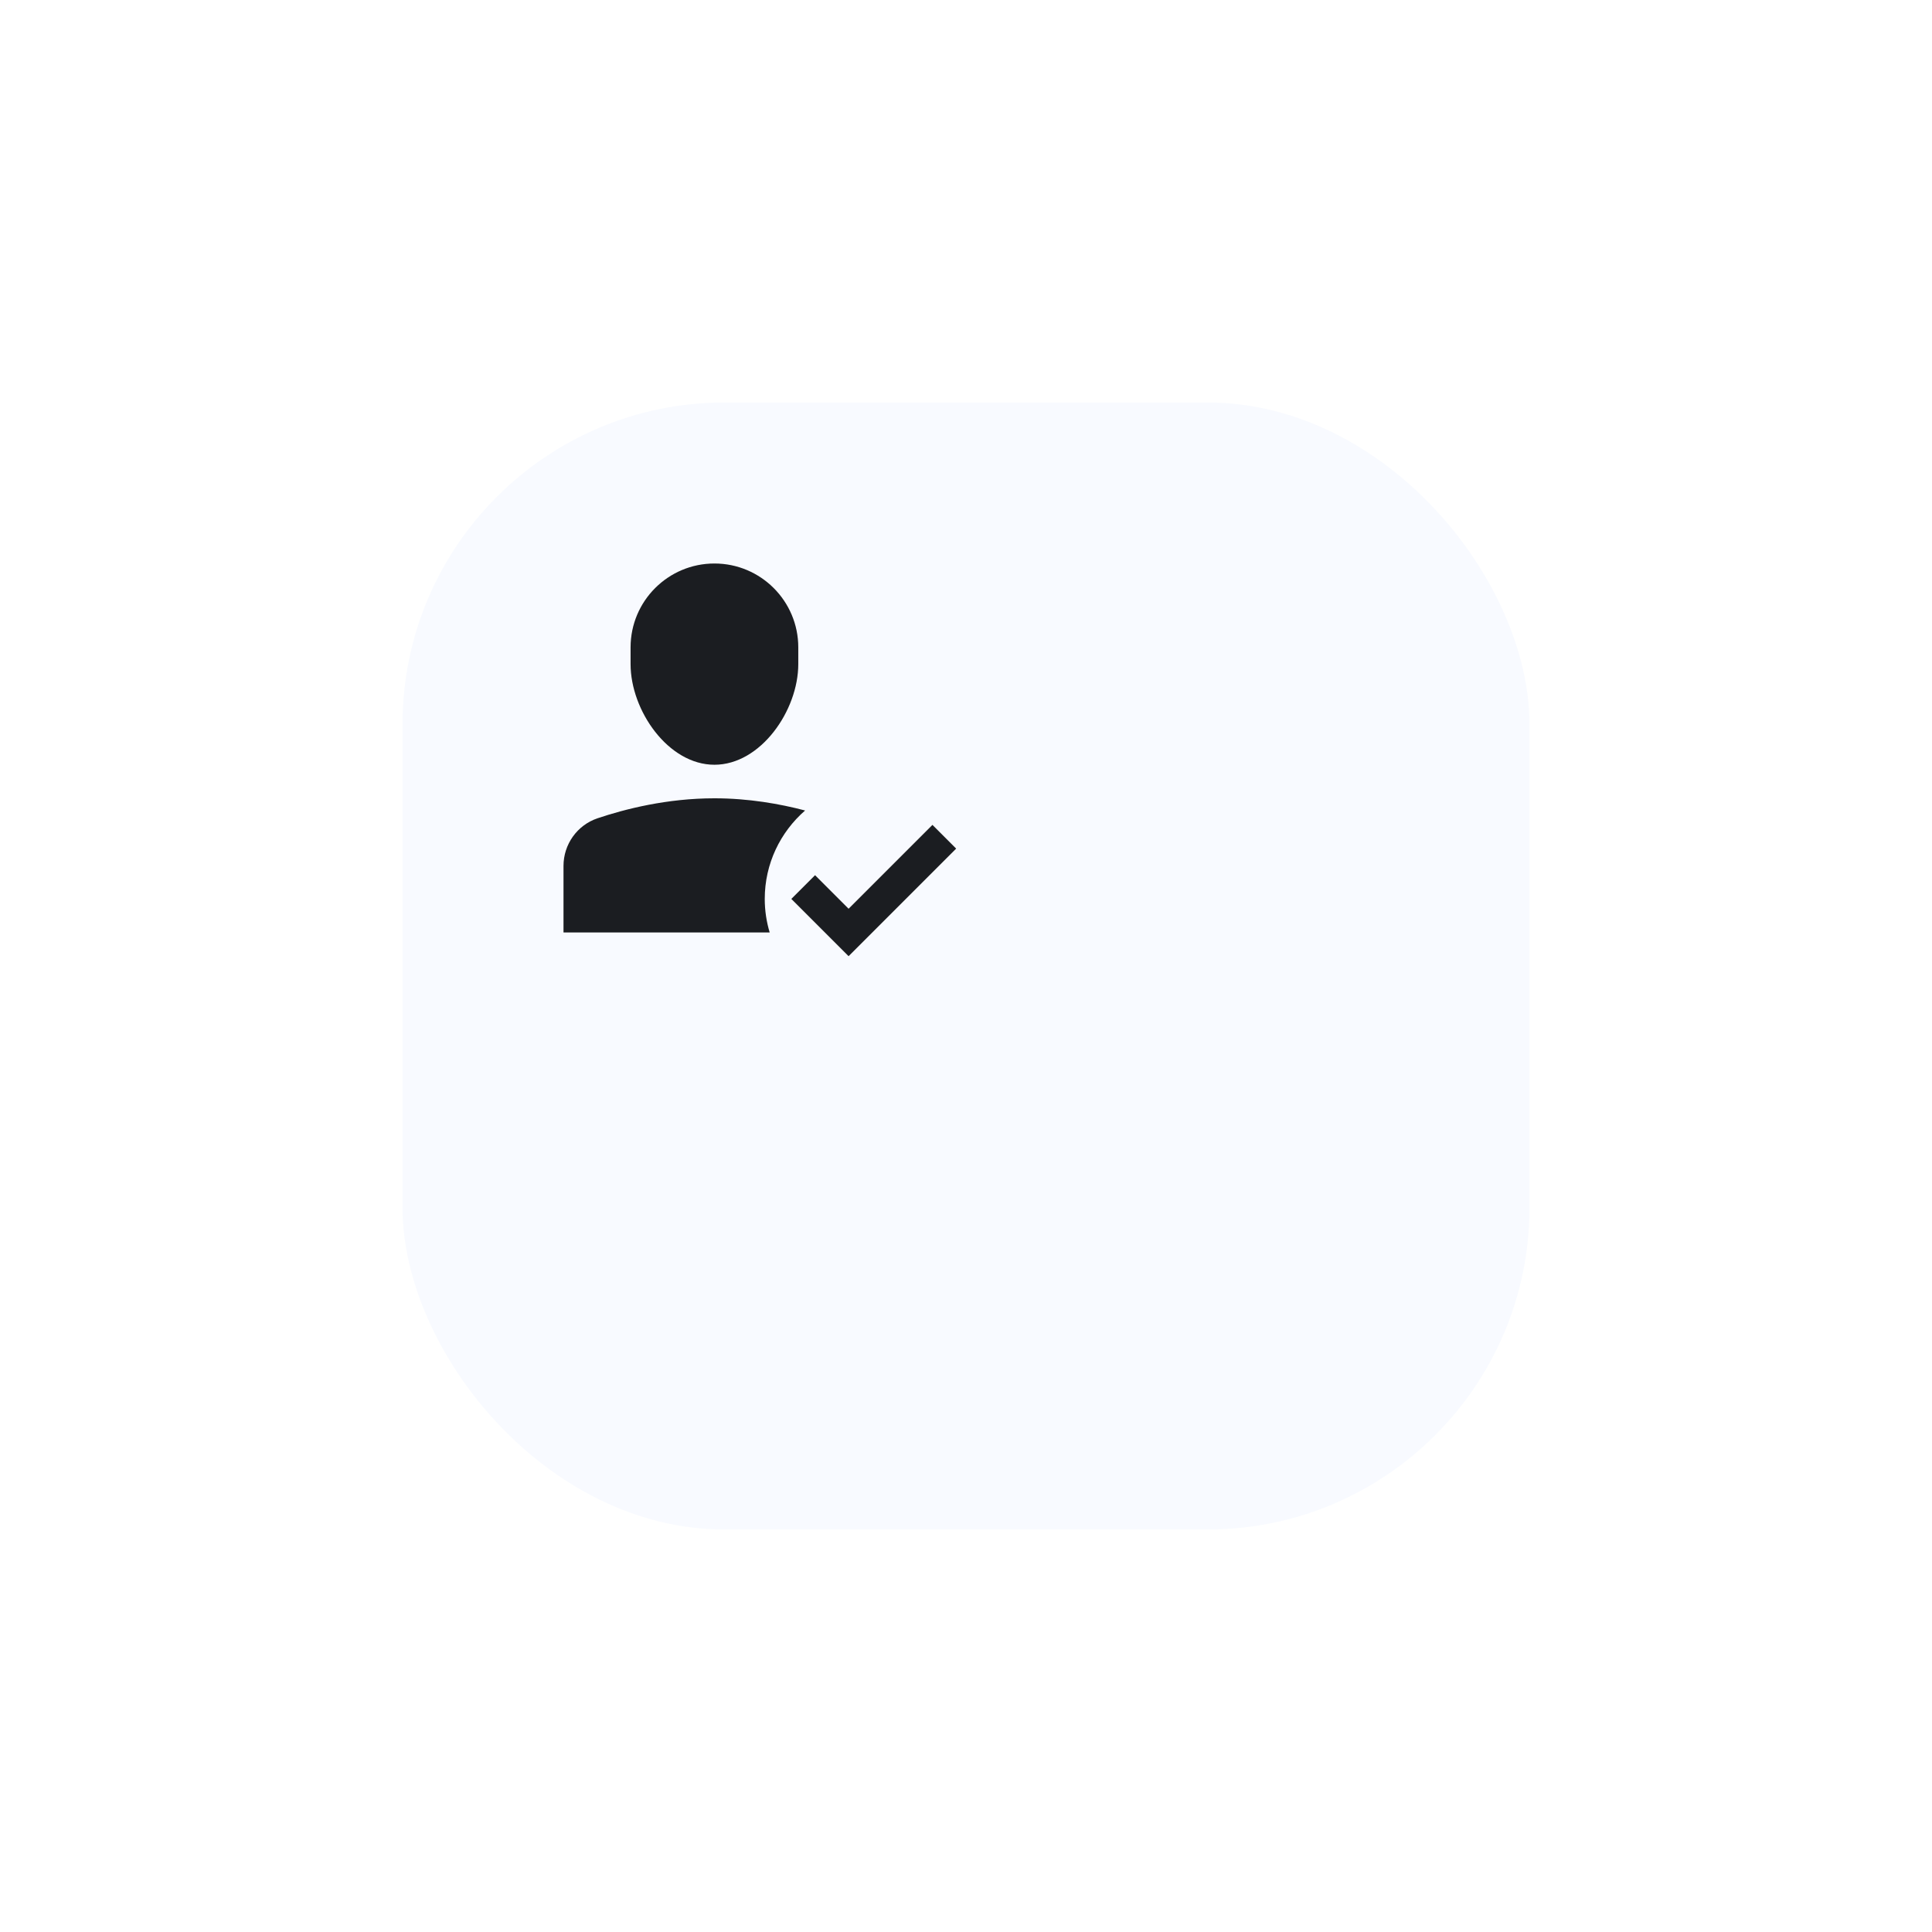 <svg width="96" height="96" viewBox="0 0 96 96" fill="none" xmlns="http://www.w3.org/2000/svg">
<g id="in friendship button">
<g id="Rectangle" filter="url(#filter0_d_1311_10906)">
<rect x="10" y="10" width="56" height="56" rx="16" fill="#F8FAFF"/>
</g>
<g id="a-check">
<path id="Path" d="M35.5 38C33.199 38 31.333 35.301 31.333 33V32.167C31.333 29.866 33.199 28 35.5 28C37.8 28 39.666 29.866 39.666 32.167V33C39.666 35.301 37.8 38 35.5 38Z" fill="#1B1D21"/>
<path id="Path_2" d="M38 44.667C38 42.912 38.778 41.342 40.005 40.273C38.753 39.944 37.198 39.667 35.5 39.667C33.147 39.667 31.059 40.199 29.688 40.661C28.675 41.004 28 41.958 28 43.027V46.334H38.245C38.087 45.805 38 45.246 38 44.667Z" fill="#1B1D21"/>
<path id="Path_3" d="M42.166 47.512L39.321 44.667L40.5 43.488L42.166 45.155L46.333 40.988L47.511 42.167L42.166 47.512Z" fill="#1B1D21"/>
</g>
</g>
<defs>
<filter id="filter0_d_1311_10906" x="0" y="0" width="96" height="96" filterUnits="userSpaceOnUse" color-interpolation-filters="sRGB">
<feFlood flood-opacity="0" result="BackgroundImageFix"/>
<feColorMatrix in="SourceAlpha" type="matrix" values="0 0 0 0 0 0 0 0 0 0 0 0 0 0 0 0 0 0 127 0" result="hardAlpha"/>
<feOffset dx="10" dy="10"/>
<feGaussianBlur stdDeviation="10"/>
<feComposite in2="hardAlpha" operator="out"/>
<feColorMatrix type="matrix" values="0 0 0 0 0.349 0 0 0 0 0.38 0 0 0 0 0.976 0 0 0 0.1 0"/>
<feBlend mode="normal" in2="BackgroundImageFix" result="effect1_dropShadow_1311_10906"/>
<feBlend mode="normal" in="SourceGraphic" in2="effect1_dropShadow_1311_10906" result="shape"/>
</filter>
</defs>
</svg>
